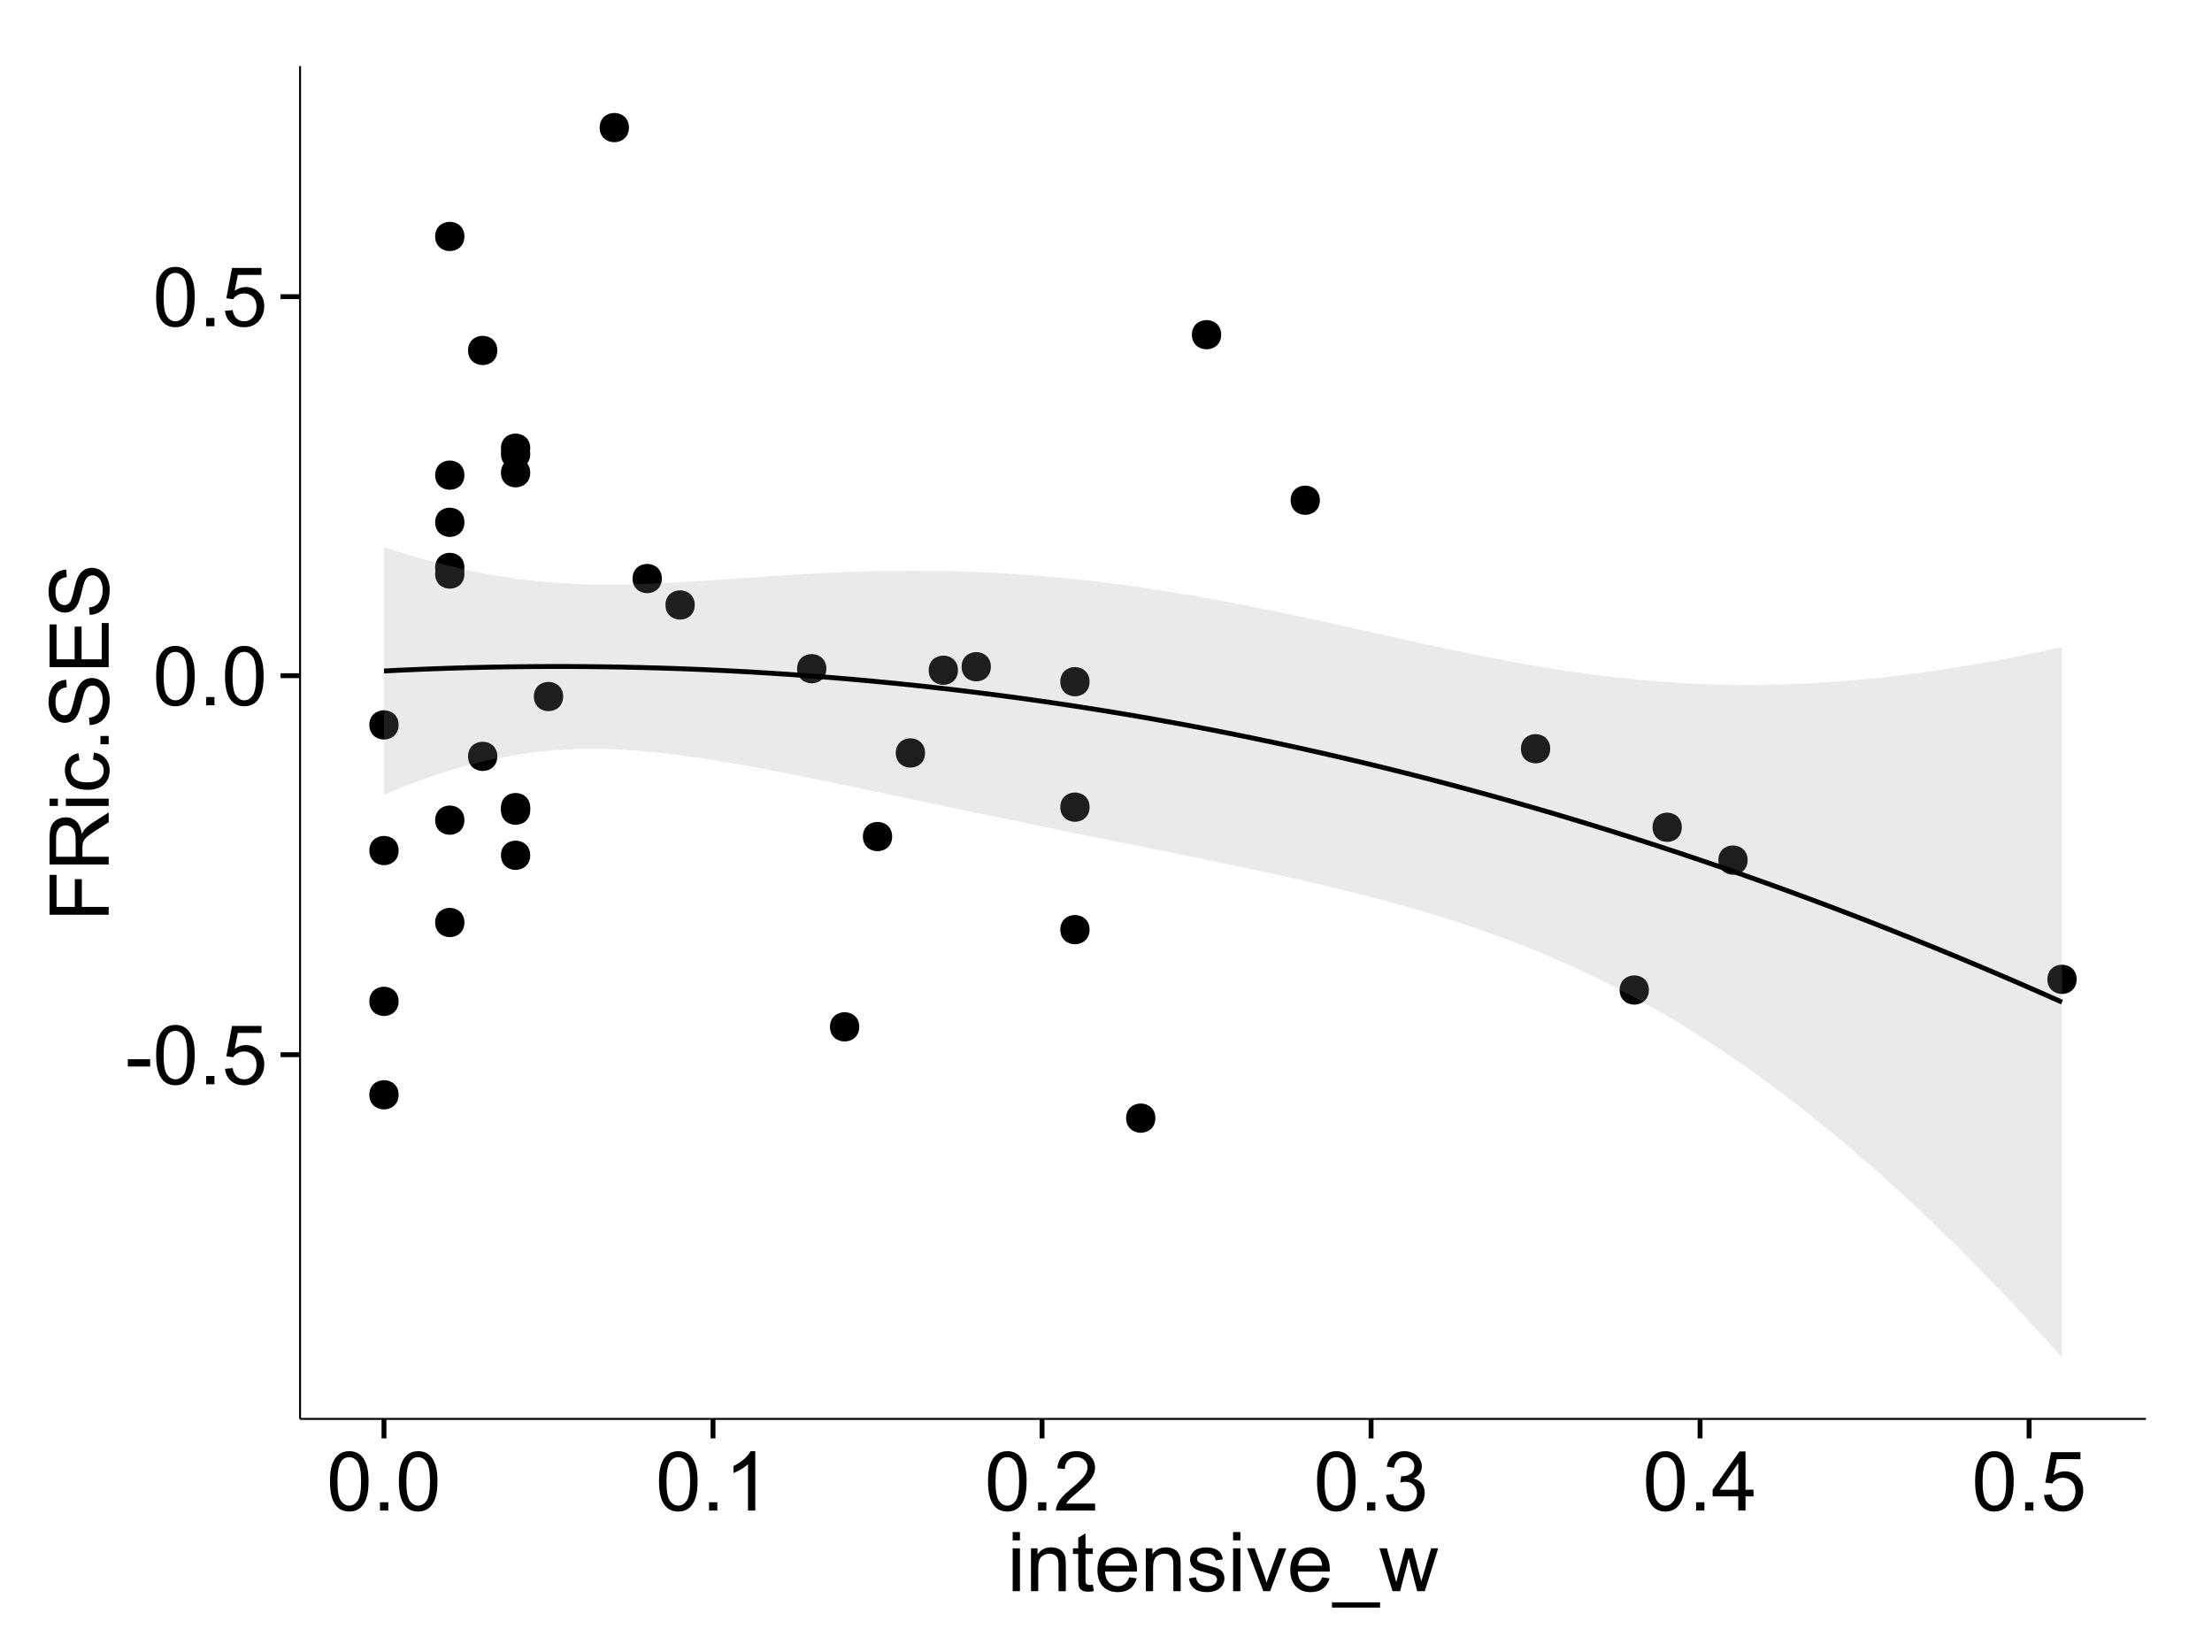 <?xml version="1.0" encoding="UTF-8"?>
<svg xmlns="http://www.w3.org/2000/svg" xmlns:xlink="http://www.w3.org/1999/xlink" width="482pt" height="360pt" viewBox="0 0 482 360" version="1.1">
<defs>
<g>
<symbol overflow="visible" id="glyph0-0">
<path style="stroke:none;" d="M 0.57 -3.867 L 0.57 -5.457 L 5.43 -5.457 L 5.43 -3.867 Z M 0.57 -3.867 "/>
</symbol>
<symbol overflow="visible" id="glyph0-1">
<path style="stroke:none;" d="M 0.746 -6.355 C 0.742 -7.875 0.898 -9.102 1.215 -10.031 C 1.527 -10.961 1.996 -11.676 2.613 -12.18 C 3.23 -12.684 4.008 -12.938 4.949 -12.938 C 5.637 -12.938 6.242 -12.797 6.766 -12.52 C 7.285 -12.238 7.715 -11.836 8.059 -11.316 C 8.395 -10.789 8.664 -10.152 8.859 -9.398 C 9.051 -8.645 9.145 -7.629 9.148 -6.355 C 9.145 -4.84 8.992 -3.617 8.684 -2.691 C 8.371 -1.762 7.906 -1.047 7.289 -0.539 C 6.672 -0.035 5.891 0.215 4.949 0.219 C 3.703 0.215 2.727 -0.227 2.023 -1.117 C 1.168 -2.188 0.742 -3.934 0.746 -6.355 Z M 2.375 -6.355 C 2.371 -4.234 2.621 -2.824 3.117 -2.129 C 3.609 -1.426 4.219 -1.078 4.949 -1.082 C 5.672 -1.078 6.281 -1.43 6.781 -2.137 C 7.273 -2.836 7.523 -4.242 7.523 -6.355 C 7.523 -8.473 7.273 -9.883 6.781 -10.582 C 6.281 -11.277 5.664 -11.625 4.93 -11.629 C 4.199 -11.625 3.621 -11.316 3.191 -10.703 C 2.645 -9.918 2.371 -8.469 2.375 -6.355 Z M 2.375 -6.355 "/>
</symbol>
<symbol overflow="visible" id="glyph0-2">
<path style="stroke:none;" d="M 1.633 0 L 1.633 -1.801 L 3.438 -1.801 L 3.438 0 Z M 1.633 0 "/>
</symbol>
<symbol overflow="visible" id="glyph0-3">
<path style="stroke:none;" d="M 0.746 -3.375 L 2.406 -3.516 C 2.527 -2.707 2.812 -2.098 3.266 -1.691 C 3.711 -1.281 4.254 -1.078 4.887 -1.082 C 5.648 -1.078 6.293 -1.363 6.82 -1.941 C 7.344 -2.512 7.605 -3.273 7.609 -4.227 C 7.605 -5.125 7.352 -5.84 6.848 -6.363 C 6.34 -6.883 5.676 -7.141 4.859 -7.145 C 4.344 -7.141 3.887 -7.027 3.48 -6.797 C 3.07 -6.566 2.746 -6.266 2.516 -5.898 L 1.027 -6.09 L 2.277 -12.711 L 8.684 -12.711 L 8.684 -11.195 L 3.543 -11.195 L 2.848 -7.734 C 3.621 -8.273 4.43 -8.543 5.281 -8.543 C 6.402 -8.543 7.352 -8.152 8.129 -7.371 C 8.898 -6.59 9.285 -5.586 9.289 -4.367 C 9.285 -3.195 8.945 -2.188 8.27 -1.344 C 7.441 -0.301 6.316 0.215 4.887 0.219 C 3.715 0.215 2.758 -0.109 2.016 -0.766 C 1.273 -1.418 0.848 -2.289 0.746 -3.375 Z M 0.746 -3.375 "/>
</symbol>
<symbol overflow="visible" id="glyph0-4">
<path style="stroke:none;" d="M 6.707 0 L 5.125 0 L 5.125 -10.082 C 4.742 -9.715 4.242 -9.352 3.625 -8.988 C 3.004 -8.625 2.449 -8.352 1.961 -8.172 L 1.961 -9.703 C 2.844 -10.117 3.617 -10.621 4.281 -11.215 C 4.941 -11.805 5.41 -12.379 5.688 -12.938 L 6.707 -12.938 Z M 6.707 0 "/>
</symbol>
<symbol overflow="visible" id="glyph0-5">
<path style="stroke:none;" d="M 9.062 -1.52 L 9.062 0 L 0.547 0 C 0.531 -0.379 0.594 -0.742 0.73 -1.098 C 0.945 -1.676 1.293 -2.25 1.77 -2.812 C 2.246 -3.375 2.934 -4.023 3.84 -4.766 C 5.238 -5.906 6.188 -6.816 6.68 -7.492 C 7.172 -8.16 7.418 -8.793 7.418 -9.395 C 7.418 -10.02 7.191 -10.551 6.746 -10.98 C 6.293 -11.41 5.711 -11.625 4.992 -11.629 C 4.23 -11.625 3.621 -11.395 3.164 -10.941 C 2.703 -10.48 2.469 -9.848 2.469 -9.043 L 0.844 -9.211 C 0.953 -10.422 1.371 -11.344 2.102 -11.984 C 2.824 -12.617 3.801 -12.938 5.027 -12.938 C 6.262 -12.938 7.238 -12.594 7.961 -11.91 C 8.68 -11.223 9.039 -10.371 9.043 -9.359 C 9.039 -8.84 8.934 -8.336 8.727 -7.84 C 8.512 -7.34 8.164 -6.812 7.676 -6.266 C 7.188 -5.711 6.375 -4.957 5.238 -4 C 4.285 -3.199 3.676 -2.66 3.41 -2.379 C 3.141 -2.094 2.918 -1.805 2.742 -1.52 Z M 9.062 -1.52 "/>
</symbol>
<symbol overflow="visible" id="glyph0-6">
<path style="stroke:none;" d="M 0.758 -3.402 L 2.336 -3.613 C 2.516 -2.711 2.824 -2.062 3.266 -1.672 C 3.699 -1.273 4.23 -1.078 4.859 -1.082 C 5.602 -1.078 6.23 -1.336 6.746 -1.855 C 7.254 -2.367 7.512 -3.004 7.516 -3.77 C 7.512 -4.492 7.273 -5.094 6.801 -5.566 C 6.324 -6.035 5.723 -6.27 4.992 -6.273 C 4.691 -6.27 4.316 -6.211 3.875 -6.102 L 4.051 -7.488 C 4.152 -7.473 4.238 -7.465 4.305 -7.469 C 4.977 -7.465 5.582 -7.641 6.125 -7.996 C 6.66 -8.344 6.93 -8.887 6.934 -9.625 C 6.93 -10.199 6.734 -10.68 6.344 -11.062 C 5.949 -11.445 5.441 -11.637 4.824 -11.637 C 4.207 -11.637 3.695 -11.441 3.285 -11.055 C 2.875 -10.668 2.613 -10.09 2.496 -9.316 L 0.914 -9.598 C 1.105 -10.656 1.543 -11.477 2.23 -12.062 C 2.914 -12.645 3.766 -12.938 4.789 -12.938 C 5.488 -12.938 6.137 -12.785 6.73 -12.484 C 7.32 -12.18 7.773 -11.77 8.09 -11.25 C 8.402 -10.727 8.559 -10.172 8.562 -9.59 C 8.559 -9.031 8.41 -8.523 8.113 -8.066 C 7.812 -7.609 7.371 -7.246 6.785 -6.977 C 7.547 -6.801 8.137 -6.438 8.562 -5.883 C 8.98 -5.328 9.191 -4.633 9.195 -3.805 C 9.191 -2.676 8.781 -1.723 7.965 -0.945 C 7.141 -0.164 6.105 0.223 4.852 0.227 C 3.719 0.223 2.777 -0.109 2.035 -0.781 C 1.285 -1.453 0.859 -2.328 0.758 -3.402 Z M 0.758 -3.402 "/>
</symbol>
<symbol overflow="visible" id="glyph0-7">
<path style="stroke:none;" d="M 5.82 0 L 5.82 -3.086 L 0.227 -3.086 L 0.227 -4.535 L 6.109 -12.883 L 7.398 -12.883 L 7.398 -4.535 L 9.141 -4.535 L 9.141 -3.086 L 7.398 -3.086 L 7.398 0 Z M 5.82 -4.535 L 5.82 -10.344 L 1.785 -4.535 Z M 5.82 -4.535 "/>
</symbol>
<symbol overflow="visible" id="glyph0-8">
<path style="stroke:none;" d="M 1.195 -11.066 L 1.195 -12.883 L 2.777 -12.883 L 2.777 -11.066 Z M 1.195 0 L 1.195 -9.336 L 2.777 -9.336 L 2.777 0 Z M 1.195 0 "/>
</symbol>
<symbol overflow="visible" id="glyph0-9">
<path style="stroke:none;" d="M 1.188 0 L 1.188 -9.336 L 2.609 -9.336 L 2.609 -8.008 C 3.293 -9.031 4.285 -9.543 5.582 -9.547 C 6.141 -9.543 6.656 -9.441 7.133 -9.242 C 7.602 -9.035 7.957 -8.77 8.191 -8.445 C 8.426 -8.113 8.59 -7.727 8.684 -7.277 C 8.742 -6.98 8.77 -6.465 8.773 -5.738 L 8.773 0 L 7.188 0 L 7.188 -5.68 C 7.184 -6.32 7.121 -6.801 7.004 -7.121 C 6.879 -7.438 6.66 -7.695 6.348 -7.887 C 6.031 -8.074 5.664 -8.168 5.246 -8.172 C 4.566 -8.168 3.984 -7.953 3.5 -7.531 C 3.008 -7.102 2.766 -6.293 2.77 -5.098 L 2.77 0 Z M 1.188 0 "/>
</symbol>
<symbol overflow="visible" id="glyph0-10">
<path style="stroke:none;" d="M 4.641 -1.414 L 4.867 -0.016 C 4.422 0.078 4.023 0.121 3.672 0.125 C 3.098 0.121 2.652 0.035 2.336 -0.148 C 2.02 -0.328 1.797 -0.566 1.668 -0.863 C 1.539 -1.156 1.477 -1.781 1.477 -2.734 L 1.477 -8.102 L 0.316 -8.102 L 0.316 -9.336 L 1.477 -9.336 L 1.477 -11.645 L 3.051 -12.594 L 3.051 -9.336 L 4.641 -9.336 L 4.641 -8.102 L 3.051 -8.102 L 3.051 -2.645 C 3.047 -2.191 3.074 -1.902 3.133 -1.773 C 3.188 -1.645 3.277 -1.543 3.406 -1.465 C 3.527 -1.387 3.707 -1.348 3.945 -1.352 C 4.117 -1.348 4.352 -1.367 4.641 -1.414 Z M 4.641 -1.414 "/>
</symbol>
<symbol overflow="visible" id="glyph0-11">
<path style="stroke:none;" d="M 7.578 -3.008 L 9.211 -2.805 C 8.953 -1.848 8.473 -1.105 7.777 -0.578 C 7.078 -0.051 6.188 0.211 5.105 0.211 C 3.738 0.211 2.656 -0.207 1.859 -1.051 C 1.055 -1.887 0.656 -3.066 0.66 -4.586 C 0.656 -6.156 1.059 -7.375 1.871 -8.246 C 2.676 -9.109 3.727 -9.543 5.02 -9.547 C 6.266 -9.543 7.285 -9.117 8.078 -8.27 C 8.867 -7.418 9.262 -6.223 9.266 -4.684 C 9.262 -4.586 9.258 -4.445 9.254 -4.262 L 2.293 -4.262 C 2.348 -3.234 2.641 -2.449 3.164 -1.906 C 3.684 -1.359 4.332 -1.09 5.117 -1.09 C 5.691 -1.09 6.188 -1.242 6.598 -1.547 C 7.008 -1.852 7.332 -2.336 7.578 -3.008 Z M 2.383 -5.562 L 7.594 -5.562 C 7.523 -6.344 7.324 -6.934 6.996 -7.328 C 6.492 -7.934 5.836 -8.238 5.035 -8.242 C 4.305 -8.238 3.695 -7.996 3.203 -7.512 C 2.707 -7.027 2.434 -6.375 2.383 -5.562 Z M 2.383 -5.562 "/>
</symbol>
<symbol overflow="visible" id="glyph0-12">
<path style="stroke:none;" d="M 0.555 -2.785 L 2.117 -3.031 C 2.203 -2.402 2.449 -1.922 2.852 -1.59 C 3.25 -1.254 3.812 -1.09 4.535 -1.09 C 5.262 -1.09 5.801 -1.234 6.152 -1.531 C 6.504 -1.824 6.68 -2.172 6.68 -2.574 C 6.68 -2.926 6.523 -3.207 6.215 -3.418 C 5.996 -3.555 5.457 -3.734 4.598 -3.953 C 3.434 -4.246 2.629 -4.5 2.184 -4.715 C 1.734 -4.926 1.395 -5.223 1.164 -5.602 C 0.93 -5.98 0.812 -6.398 0.816 -6.855 C 0.812 -7.27 0.91 -7.652 1.102 -8.012 C 1.293 -8.363 1.551 -8.66 1.883 -8.895 C 2.125 -9.074 2.461 -9.227 2.887 -9.355 C 3.309 -9.48 3.766 -9.543 4.254 -9.547 C 4.984 -9.543 5.625 -9.438 6.184 -9.23 C 6.734 -9.016 7.145 -8.73 7.41 -8.371 C 7.672 -8.008 7.852 -7.527 7.953 -6.926 L 6.406 -6.715 C 6.332 -7.195 6.129 -7.57 5.793 -7.84 C 5.453 -8.105 4.977 -8.238 4.367 -8.242 C 3.637 -8.238 3.121 -8.117 2.812 -7.883 C 2.5 -7.641 2.344 -7.359 2.348 -7.039 C 2.344 -6.832 2.406 -6.648 2.539 -6.484 C 2.664 -6.312 2.867 -6.172 3.148 -6.062 C 3.301 -6.004 3.766 -5.871 4.543 -5.66 C 5.66 -5.359 6.441 -5.113 6.887 -4.926 C 7.324 -4.734 7.672 -4.457 7.926 -4.094 C 8.176 -3.73 8.301 -3.281 8.305 -2.742 C 8.301 -2.215 8.148 -1.719 7.844 -1.254 C 7.535 -0.785 7.09 -0.422 6.512 -0.172 C 5.926 0.086 5.27 0.211 4.543 0.211 C 3.328 0.211 2.406 -0.039 1.77 -0.543 C 1.133 -1.047 0.727 -1.793 0.555 -2.785 Z M 0.555 -2.785 "/>
</symbol>
<symbol overflow="visible" id="glyph0-13">
<path style="stroke:none;" d="M 3.781 0 L 0.227 -9.336 L 1.898 -9.336 L 3.902 -3.742 C 4.117 -3.137 4.316 -2.512 4.5 -1.863 C 4.641 -2.355 4.836 -2.945 5.09 -3.641 L 7.164 -9.336 L 8.789 -9.336 L 5.258 0 Z M 3.781 0 "/>
</symbol>
<symbol overflow="visible" id="glyph0-14">
<path style="stroke:none;" d="M -0.273 3.578 L -0.273 2.434 L 10.211 2.434 L 10.211 3.578 Z M -0.273 3.578 "/>
</symbol>
<symbol overflow="visible" id="glyph0-15">
<path style="stroke:none;" d="M 2.91 0 L 0.055 -9.336 L 1.688 -9.336 L 3.172 -3.945 L 3.727 -1.941 C 3.75 -2.039 3.91 -2.684 4.211 -3.867 L 5.695 -9.336 L 7.32 -9.336 L 8.719 -3.922 L 9.184 -2.137 L 9.719 -3.938 L 11.32 -9.336 L 12.859 -9.336 L 9.941 0 L 8.297 0 L 6.812 -5.59 L 6.453 -7.18 L 4.562 0 Z M 2.91 0 "/>
</symbol>
<symbol overflow="visible" id="glyph1-0">
<path style="stroke:none;" d="M 0 -1.477 L -12.883 -1.477 L -12.883 -10.168 L -11.363 -10.168 L -11.363 -3.184 L -7.375 -3.184 L -7.375 -9.227 L -5.852 -9.227 L -5.852 -3.184 L 0 -3.18 Z M 0 -1.477 "/>
</symbol>
<symbol overflow="visible" id="glyph1-1">
<path style="stroke:none;" d="M 0 -1.414 L -12.883 -1.414 L -12.883 -7.129 C -12.879 -8.273 -12.762 -9.145 -12.535 -9.746 C -12.301 -10.34 -11.895 -10.82 -11.312 -11.18 C -10.723 -11.535 -10.074 -11.711 -9.367 -11.715 C -8.449 -11.711 -7.68 -11.418 -7.055 -10.828 C -6.43 -10.234 -6.031 -9.32 -5.863 -8.086 C -5.641 -8.535 -5.426 -8.875 -5.219 -9.113 C -4.762 -9.605 -4.191 -10.078 -3.508 -10.531 L 0 -12.77 L 0 -10.625 L -2.68 -8.922 C -3.449 -8.418 -4.043 -8.008 -4.453 -7.688 C -4.863 -7.367 -5.148 -7.078 -5.316 -6.824 C -5.477 -6.566 -5.594 -6.309 -5.66 -6.047 C -5.699 -5.852 -5.719 -5.535 -5.723 -5.098 L -5.723 -3.121 L 0 -3.121 Z M -7.199 -3.121 L -7.199 -6.785 C -7.195 -7.562 -7.273 -8.172 -7.438 -8.613 C -7.594 -9.051 -7.852 -9.383 -8.211 -9.613 C -8.562 -9.84 -8.949 -9.953 -9.367 -9.957 C -9.973 -9.953 -10.473 -9.734 -10.871 -9.293 C -11.262 -8.852 -11.461 -8.152 -11.461 -7.199 L -11.461 -3.121 Z M -7.199 -3.121 "/>
</symbol>
<symbol overflow="visible" id="glyph1-2">
<path style="stroke:none;" d="M -11.066 -1.195 L -12.883 -1.195 L -12.883 -2.777 L -11.066 -2.777 Z M 0 -1.195 L -9.336 -1.195 L -9.336 -2.777 L 0 -2.777 Z M 0 -1.195 "/>
</symbol>
<symbol overflow="visible" id="glyph1-3">
<path style="stroke:none;" d="M -3.418 -7.277 L -3.215 -8.832 C -2.141 -8.66 -1.301 -8.227 -0.699 -7.527 C -0.09 -6.824 0.211 -5.965 0.211 -4.949 C 0.211 -3.668 -0.203 -2.641 -1.039 -1.867 C -1.871 -1.09 -3.07 -0.703 -4.633 -0.703 C -5.637 -0.703 -6.52 -0.867 -7.277 -1.203 C -8.031 -1.535 -8.598 -2.047 -8.977 -2.73 C -9.355 -3.41 -9.543 -4.152 -9.547 -4.957 C -9.543 -5.969 -9.289 -6.797 -8.777 -7.441 C -8.262 -8.086 -7.531 -8.5 -6.59 -8.684 L -6.355 -7.145 C -6.98 -6.996 -7.453 -6.738 -7.77 -6.367 C -8.082 -5.992 -8.238 -5.543 -8.242 -5.02 C -8.238 -4.219 -7.953 -3.57 -7.387 -3.074 C -6.812 -2.574 -5.91 -2.324 -4.676 -2.328 C -3.422 -2.324 -2.508 -2.566 -1.941 -3.047 C -1.371 -3.527 -1.09 -4.152 -1.09 -4.93 C -1.09 -5.547 -1.277 -6.066 -1.66 -6.484 C -2.035 -6.898 -2.621 -7.164 -3.418 -7.277 Z M -3.418 -7.277 "/>
</symbol>
<symbol overflow="visible" id="glyph1-4">
<path style="stroke:none;" d="M 0 -1.633 L -1.801 -1.633 L -1.801 -3.438 L 0 -3.438 Z M 0 -1.633 "/>
</symbol>
<symbol overflow="visible" id="glyph1-5">
<path style="stroke:none;" d="M -4.141 -0.809 L -4.281 -2.418 C -3.633 -2.492 -3.102 -2.668 -2.691 -2.949 C -2.277 -3.223 -1.945 -3.656 -1.691 -4.246 C -1.434 -4.828 -1.305 -5.488 -1.309 -6.223 C -1.305 -6.871 -1.402 -7.445 -1.598 -7.945 C -1.789 -8.441 -2.055 -8.809 -2.395 -9.055 C -2.727 -9.297 -3.094 -9.422 -3.496 -9.422 C -3.898 -9.422 -4.25 -9.305 -4.555 -9.07 C -4.852 -8.836 -5.105 -8.449 -5.316 -7.91 C -5.449 -7.562 -5.66 -6.797 -5.945 -5.613 C -6.227 -4.43 -6.496 -3.602 -6.75 -3.129 C -7.07 -2.512 -7.469 -2.051 -7.949 -1.754 C -8.422 -1.449 -8.957 -1.301 -9.555 -1.301 C -10.203 -1.301 -10.812 -1.484 -11.379 -1.855 C -11.941 -2.223 -12.367 -2.762 -12.664 -3.473 C -12.953 -4.18 -13.102 -4.969 -13.105 -5.836 C -13.102 -6.789 -12.945 -7.629 -12.641 -8.363 C -12.328 -9.09 -11.879 -9.652 -11.285 -10.043 C -10.688 -10.434 -10.008 -10.645 -9.254 -10.68 L -9.133 -9.043 C -9.941 -8.953 -10.555 -8.656 -10.977 -8.152 C -11.391 -7.641 -11.602 -6.895 -11.602 -5.906 C -11.602 -4.875 -11.41 -4.121 -11.035 -3.652 C -10.652 -3.176 -10.199 -2.941 -9.668 -2.945 C -9.203 -2.941 -8.82 -3.109 -8.523 -3.445 C -8.223 -3.773 -7.918 -4.629 -7.605 -6.016 C -7.293 -7.398 -7.02 -8.348 -6.785 -8.867 C -6.438 -9.613 -5.996 -10.168 -5.469 -10.527 C -4.938 -10.883 -4.328 -11.062 -3.637 -11.066 C -2.949 -11.062 -2.305 -10.867 -1.699 -10.477 C -1.09 -10.082 -0.617 -9.516 -0.285 -8.781 C 0.051 -8.043 0.215 -7.215 0.219 -6.301 C 0.215 -5.133 0.051 -4.156 -0.289 -3.371 C -0.625 -2.578 -1.137 -1.961 -1.824 -1.516 C -2.504 -1.066 -3.277 -0.832 -4.141 -0.809 Z M -4.141 -0.809 "/>
</symbol>
<symbol overflow="visible" id="glyph1-6">
<path style="stroke:none;" d="M 0 -1.422 L -12.883 -1.426 L -12.883 -10.742 L -11.363 -10.742 L -11.363 -3.129 L -7.418 -3.129 L -7.418 -10.258 L -5.906 -10.258 L -5.906 -3.129 L -1.52 -3.129 L -1.52 -11.039 L 0 -11.039 Z M 0 -1.422 "/>
</symbol>
</g>
<clipPath id="clip1">
  <path d="M 65.387 14.398 L 468.598 14.398 L 468.598 310.164 L 65.387 310.164 Z M 65.387 14.398 "/>
</clipPath>
</defs>
<g id="surface2996">
<rect x="0" y="0" width="482" height="360" style="fill:rgb(100%,100%,100%);fill-opacity:1;stroke:none;"/>
<rect x="0" y="0" width="482" height="360" style="fill:rgb(100%,100%,100%);fill-opacity:1;stroke:none;"/>
<path style="fill:none;stroke-width:1.063;stroke-linecap:round;stroke-linejoin:round;stroke:rgb(100%,100%,100%);stroke-opacity:1;stroke-miterlimit:10;" d="M 0 360 L 482 360 L 482 0 L 0 0 Z M 0 360 "/>
<g clip-path="url(#clip1)" clip-rule="nonzero">
<path style=" stroke:none;fill-rule:nonzero;fill:rgb(100%,100%,100%);fill-opacity:1;" d="M 65.387 309.168 L 467.598 309.168 L 467.598 14.402 L 65.387 14.402 Z M 65.387 309.168 "/>
<path style=" stroke:none;fill-rule:nonzero;fill:rgb(0%,0%,0%);fill-opacity:1;" d="M 236.355 202.562 C 236.355 205.398 232.105 205.398 232.105 202.562 C 232.105 199.73 236.355 199.73 236.355 202.562 "/>
<path style=" stroke:none;fill-rule:nonzero;fill:rgb(0%,0%,0%);fill-opacity:1;" d="M 150.324 131.816 C 150.324 134.652 146.07 134.652 146.07 131.816 C 146.07 128.984 150.324 128.984 150.324 131.816 "/>
<path style=" stroke:none;fill-rule:nonzero;fill:rgb(0%,0%,0%);fill-opacity:1;" d="M 114.473 175.977 C 114.473 178.809 110.223 178.809 110.223 175.977 C 110.223 173.141 114.473 173.141 114.473 175.977 "/>
<path style=" stroke:none;fill-rule:nonzero;fill:rgb(0%,0%,0%);fill-opacity:1;" d="M 179 145.707 C 179 148.539 174.75 148.539 174.75 145.707 C 174.75 142.871 179 142.871 179 145.707 "/>
<path style=" stroke:none;fill-rule:nonzero;fill:rgb(0%,0%,0%);fill-opacity:1;" d="M 114.473 176.527 C 114.473 179.363 110.223 179.363 110.223 176.527 C 110.223 173.695 114.473 173.695 114.473 176.527 "/>
<path style=" stroke:none;fill-rule:nonzero;fill:rgb(0%,0%,0%);fill-opacity:1;" d="M 135.984 27.797 C 135.984 30.633 131.73 30.633 131.73 27.797 C 131.73 24.965 135.984 24.965 135.984 27.797 "/>
<path style=" stroke:none;fill-rule:nonzero;fill:rgb(0%,0%,0%);fill-opacity:1;" d="M 85.797 185.328 C 85.797 188.164 81.543 188.164 81.543 185.328 C 81.543 182.496 85.797 182.496 85.797 185.328 "/>
<path style=" stroke:none;fill-rule:nonzero;fill:rgb(0%,0%,0%);fill-opacity:1;" d="M 379.75 187.406 C 379.75 190.238 375.496 190.238 375.496 187.406 C 375.496 184.57 379.75 184.57 379.75 187.406 "/>
<path style=" stroke:none;fill-rule:nonzero;fill:rgb(0%,0%,0%);fill-opacity:1;" d="M 365.41 180.254 C 365.41 183.09 361.156 183.09 361.156 180.254 C 361.156 177.418 365.41 177.418 365.41 180.254 "/>
<path style=" stroke:none;fill-rule:nonzero;fill:rgb(0%,0%,0%);fill-opacity:1;" d="M 236.355 175.871 C 236.355 178.707 232.105 178.707 232.105 175.871 C 232.105 173.039 236.355 173.039 236.355 175.871 "/>
<path style=" stroke:none;fill-rule:nonzero;fill:rgb(0%,0%,0%);fill-opacity:1;" d="M 451.445 213.391 C 451.445 216.223 447.191 216.223 447.191 213.391 C 447.191 210.555 451.445 210.555 451.445 213.391 "/>
<path style=" stroke:none;fill-rule:nonzero;fill:rgb(0%,0%,0%);fill-opacity:1;" d="M 336.73 163.145 C 336.73 165.98 332.48 165.98 332.48 163.145 C 332.48 160.312 336.73 160.312 336.73 163.145 "/>
<path style=" stroke:none;fill-rule:nonzero;fill:rgb(0%,0%,0%);fill-opacity:1;" d="M 143.152 126.062 C 143.152 128.895 138.902 128.895 138.902 126.062 C 138.902 123.227 143.152 123.227 143.152 126.062 "/>
<path style=" stroke:none;fill-rule:nonzero;fill:rgb(0%,0%,0%);fill-opacity:1;" d="M 207.68 146.039 C 207.68 148.875 203.426 148.875 203.426 146.039 C 203.426 143.203 207.68 143.203 207.68 146.039 "/>
<path style=" stroke:none;fill-rule:nonzero;fill:rgb(0%,0%,0%);fill-opacity:1;" d="M 286.543 108.996 C 286.543 111.828 282.293 111.828 282.293 108.996 C 282.293 106.16 286.543 106.16 286.543 108.996 "/>
<path style=" stroke:none;fill-rule:nonzero;fill:rgb(0%,0%,0%);fill-opacity:1;" d="M 114.473 103.008 C 114.473 105.844 110.223 105.844 110.223 103.008 C 110.223 100.172 114.473 100.172 114.473 103.008 "/>
<path style=" stroke:none;fill-rule:nonzero;fill:rgb(0%,0%,0%);fill-opacity:1;" d="M 107.305 164.809 C 107.305 167.645 103.055 167.645 103.055 164.809 C 103.055 161.977 107.305 161.977 107.305 164.809 "/>
<path style=" stroke:none;fill-rule:nonzero;fill:rgb(0%,0%,0%);fill-opacity:1;" d="M 85.797 157.949 C 85.797 160.785 81.543 160.785 81.543 157.949 C 81.543 155.117 85.797 155.117 85.797 157.949 "/>
<path style=" stroke:none;fill-rule:nonzero;fill:rgb(0%,0%,0%);fill-opacity:1;" d="M 121.645 151.77 C 121.645 154.605 117.391 154.605 117.391 151.77 C 117.391 148.938 121.645 148.938 121.645 151.77 "/>
<path style=" stroke:none;fill-rule:nonzero;fill:rgb(0%,0%,0%);fill-opacity:1;" d="M 236.355 148.539 C 236.355 151.375 232.105 151.375 232.105 148.539 C 232.105 145.703 236.355 145.703 236.355 148.539 "/>
<path style=" stroke:none;fill-rule:nonzero;fill:rgb(0%,0%,0%);fill-opacity:1;" d="M 114.473 98.922 C 114.473 101.758 110.223 101.758 110.223 98.922 C 110.223 96.086 114.473 96.086 114.473 98.922 "/>
<path style=" stroke:none;fill-rule:nonzero;fill:rgb(0%,0%,0%);fill-opacity:1;" d="M 250.695 243.633 C 250.695 246.469 246.445 246.469 246.445 243.633 C 246.445 240.801 250.695 240.801 250.695 243.633 "/>
<path style=" stroke:none;fill-rule:nonzero;fill:rgb(0%,0%,0%);fill-opacity:1;" d="M 265.035 72.926 C 265.035 75.758 260.785 75.758 260.785 72.926 C 260.785 70.09 265.035 70.09 265.035 72.926 "/>
<path style=" stroke:none;fill-rule:nonzero;fill:rgb(0%,0%,0%);fill-opacity:1;" d="M 214.848 145.273 C 214.848 148.105 210.598 148.105 210.598 145.273 C 210.598 142.438 214.848 142.438 214.848 145.273 "/>
<path style=" stroke:none;fill-rule:nonzero;fill:rgb(0%,0%,0%);fill-opacity:1;" d="M 85.797 238.547 C 85.797 241.379 81.543 241.379 81.543 238.547 C 81.543 235.711 85.797 235.711 85.797 238.547 "/>
<path style=" stroke:none;fill-rule:nonzero;fill:rgb(0%,0%,0%);fill-opacity:1;" d="M 85.797 218.188 C 85.797 221.023 81.543 221.023 81.543 218.188 C 81.543 215.355 85.797 215.355 85.797 218.188 "/>
<path style=" stroke:none;fill-rule:nonzero;fill:rgb(0%,0%,0%);fill-opacity:1;" d="M 100.137 125.074 C 100.137 127.91 95.883 127.91 95.883 125.074 C 95.883 122.238 100.137 122.238 100.137 125.074 "/>
<path style=" stroke:none;fill-rule:nonzero;fill:rgb(0%,0%,0%);fill-opacity:1;" d="M 100.137 201.008 C 100.137 203.84 95.883 203.84 95.883 201.008 C 95.883 198.172 100.137 198.172 100.137 201.008 "/>
<path style=" stroke:none;fill-rule:nonzero;fill:rgb(0%,0%,0%);fill-opacity:1;" d="M 100.137 103.531 C 100.137 106.367 95.883 106.367 95.883 103.531 C 95.883 100.695 100.137 100.695 100.137 103.531 "/>
<path style=" stroke:none;fill-rule:nonzero;fill:rgb(0%,0%,0%);fill-opacity:1;" d="M 100.137 51.523 C 100.137 54.359 95.883 54.359 95.883 51.523 C 95.883 48.688 100.137 48.688 100.137 51.523 "/>
<path style=" stroke:none;fill-rule:nonzero;fill:rgb(0%,0%,0%);fill-opacity:1;" d="M 358.238 215.715 C 358.238 218.551 353.988 218.551 353.988 215.715 C 353.988 212.879 358.238 212.879 358.238 215.715 "/>
<path style=" stroke:none;fill-rule:nonzero;fill:rgb(0%,0%,0%);fill-opacity:1;" d="M 186.172 223.738 C 186.172 226.574 181.918 226.574 181.918 223.738 C 181.918 220.906 186.172 220.906 186.172 223.738 "/>
<path style=" stroke:none;fill-rule:nonzero;fill:rgb(0%,0%,0%);fill-opacity:1;" d="M 193.34 182.277 C 193.34 185.113 189.086 185.113 189.086 182.277 C 189.086 179.445 193.34 179.445 193.34 182.277 "/>
<path style=" stroke:none;fill-rule:nonzero;fill:rgb(0%,0%,0%);fill-opacity:1;" d="M 200.508 164.066 C 200.508 166.898 196.258 166.898 196.258 164.066 C 196.258 161.23 200.508 161.23 200.508 164.066 "/>
<path style=" stroke:none;fill-rule:nonzero;fill:rgb(0%,0%,0%);fill-opacity:1;" d="M 114.473 186.359 C 114.473 189.191 110.223 189.191 110.223 186.359 C 110.223 183.523 114.473 183.523 114.473 186.359 "/>
<path style=" stroke:none;fill-rule:nonzero;fill:rgb(0%,0%,0%);fill-opacity:1;" d="M 107.305 76.359 C 107.305 79.195 103.055 79.195 103.055 76.359 C 103.055 73.527 107.305 73.527 107.305 76.359 "/>
<path style=" stroke:none;fill-rule:nonzero;fill:rgb(0%,0%,0%);fill-opacity:1;" d="M 114.473 97.66 C 114.473 100.496 110.223 100.496 110.223 97.66 C 110.223 94.824 114.473 94.824 114.473 97.66 "/>
<path style=" stroke:none;fill-rule:nonzero;fill:rgb(0%,0%,0%);fill-opacity:1;" d="M 100.137 123.641 C 100.137 126.477 95.883 126.477 95.883 123.641 C 95.883 120.809 100.137 120.809 100.137 123.641 "/>
<path style=" stroke:none;fill-rule:nonzero;fill:rgb(0%,0%,0%);fill-opacity:1;" d="M 100.137 113.805 C 100.137 116.641 95.883 116.641 95.883 113.805 C 95.883 110.969 100.137 110.969 100.137 113.805 "/>
<path style=" stroke:none;fill-rule:nonzero;fill:rgb(0%,0%,0%);fill-opacity:1;" d="M 100.137 178.703 C 100.137 181.535 95.883 181.535 95.883 178.703 C 95.883 175.867 100.137 175.867 100.137 178.703 "/>
<path style=" stroke:none;fill-rule:nonzero;fill:rgb(0%,0%,0%);fill-opacity:1;" d="M 237.422 202.562 C 237.422 206.816 231.043 206.816 231.043 202.562 C 231.043 198.312 237.422 198.312 237.422 202.562 "/>
<path style=" stroke:none;fill-rule:nonzero;fill:rgb(0%,0%,0%);fill-opacity:1;" d="M 151.387 131.816 C 151.387 136.07 145.008 136.07 145.008 131.816 C 145.008 127.566 151.387 127.566 151.387 131.816 "/>
<path style=" stroke:none;fill-rule:nonzero;fill:rgb(0%,0%,0%);fill-opacity:1;" d="M 115.539 175.977 C 115.539 180.227 109.16 180.227 109.16 175.977 C 109.16 171.723 115.539 171.723 115.539 175.977 "/>
<path style=" stroke:none;fill-rule:nonzero;fill:rgb(0%,0%,0%);fill-opacity:1;" d="M 180.062 145.707 C 180.062 149.957 173.688 149.957 173.688 145.707 C 173.688 141.453 180.062 141.453 180.062 145.707 "/>
<path style=" stroke:none;fill-rule:nonzero;fill:rgb(0%,0%,0%);fill-opacity:1;" d="M 115.539 176.527 C 115.539 180.781 109.16 180.781 109.16 176.527 C 109.16 172.277 115.539 172.277 115.539 176.527 "/>
<path style=" stroke:none;fill-rule:nonzero;fill:rgb(0%,0%,0%);fill-opacity:1;" d="M 137.047 27.797 C 137.047 32.051 130.668 32.051 130.668 27.797 C 130.668 23.547 137.047 23.547 137.047 27.797 "/>
<path style=" stroke:none;fill-rule:nonzero;fill:rgb(0%,0%,0%);fill-opacity:1;" d="M 86.859 185.328 C 86.859 189.582 80.48 189.582 80.48 185.328 C 80.48 181.078 86.859 181.078 86.859 185.328 "/>
<path style=" stroke:none;fill-rule:nonzero;fill:rgb(0%,0%,0%);fill-opacity:1;" d="M 380.812 187.406 C 380.812 191.656 374.434 191.656 374.434 187.406 C 374.434 183.152 380.812 183.152 380.812 187.406 "/>
<path style=" stroke:none;fill-rule:nonzero;fill:rgb(0%,0%,0%);fill-opacity:1;" d="M 366.473 180.254 C 366.473 184.508 360.094 184.508 360.094 180.254 C 360.094 176.004 366.473 176.004 366.473 180.254 "/>
<path style=" stroke:none;fill-rule:nonzero;fill:rgb(0%,0%,0%);fill-opacity:1;" d="M 237.422 175.871 C 237.422 180.125 231.043 180.125 231.043 175.871 C 231.043 171.621 237.422 171.621 237.422 175.871 "/>
<path style=" stroke:none;fill-rule:nonzero;fill:rgb(0%,0%,0%);fill-opacity:1;" d="M 452.508 213.391 C 452.508 217.641 446.129 217.641 446.129 213.391 C 446.129 209.137 452.508 209.137 452.508 213.391 "/>
<path style=" stroke:none;fill-rule:nonzero;fill:rgb(0%,0%,0%);fill-opacity:1;" d="M 337.793 163.145 C 337.793 167.398 331.414 167.398 331.414 163.145 C 331.414 158.895 337.793 158.895 337.793 163.145 "/>
<path style=" stroke:none;fill-rule:nonzero;fill:rgb(0%,0%,0%);fill-opacity:1;" d="M 144.215 126.062 C 144.215 130.312 137.836 130.312 137.836 126.062 C 137.836 121.809 144.215 121.809 144.215 126.062 "/>
<path style=" stroke:none;fill-rule:nonzero;fill:rgb(0%,0%,0%);fill-opacity:1;" d="M 208.742 146.039 C 208.742 150.289 202.363 150.289 202.363 146.039 C 202.363 141.785 208.742 141.785 208.742 146.039 "/>
<path style=" stroke:none;fill-rule:nonzero;fill:rgb(0%,0%,0%);fill-opacity:1;" d="M 287.605 108.996 C 287.605 113.246 281.23 113.246 281.23 108.996 C 281.23 104.742 287.605 104.742 287.605 108.996 "/>
<path style=" stroke:none;fill-rule:nonzero;fill:rgb(0%,0%,0%);fill-opacity:1;" d="M 115.539 103.008 C 115.539 107.258 109.16 107.258 109.16 103.008 C 109.16 98.754 115.539 98.754 115.539 103.008 "/>
<path style=" stroke:none;fill-rule:nonzero;fill:rgb(0%,0%,0%);fill-opacity:1;" d="M 108.367 164.809 C 108.367 169.062 101.988 169.062 101.988 164.809 C 101.988 160.559 108.367 160.559 108.367 164.809 "/>
<path style=" stroke:none;fill-rule:nonzero;fill:rgb(0%,0%,0%);fill-opacity:1;" d="M 86.859 157.949 C 86.859 162.203 80.48 162.203 80.48 157.949 C 80.48 153.699 86.859 153.699 86.859 157.949 "/>
<path style=" stroke:none;fill-rule:nonzero;fill:rgb(0%,0%,0%);fill-opacity:1;" d="M 122.707 151.77 C 122.707 156.023 116.328 156.023 116.328 151.77 C 116.328 147.52 122.707 147.52 122.707 151.77 "/>
<path style=" stroke:none;fill-rule:nonzero;fill:rgb(0%,0%,0%);fill-opacity:1;" d="M 237.422 148.539 C 237.422 152.789 231.043 152.789 231.043 148.539 C 231.043 144.285 237.422 144.285 237.422 148.539 "/>
<path style=" stroke:none;fill-rule:nonzero;fill:rgb(0%,0%,0%);fill-opacity:1;" d="M 115.539 98.922 C 115.539 103.176 109.16 103.176 109.16 98.922 C 109.16 94.672 115.539 94.672 115.539 98.922 "/>
<path style=" stroke:none;fill-rule:nonzero;fill:rgb(0%,0%,0%);fill-opacity:1;" d="M 251.758 243.633 C 251.758 247.887 245.383 247.887 245.383 243.633 C 245.383 239.383 251.758 239.383 251.758 243.633 "/>
<path style=" stroke:none;fill-rule:nonzero;fill:rgb(0%,0%,0%);fill-opacity:1;" d="M 266.098 72.926 C 266.098 77.176 259.719 77.176 259.719 72.926 C 259.719 68.672 266.098 68.672 266.098 72.926 "/>
<path style=" stroke:none;fill-rule:nonzero;fill:rgb(0%,0%,0%);fill-opacity:1;" d="M 215.91 145.273 C 215.91 149.523 209.535 149.523 209.535 145.273 C 209.535 141.02 215.91 141.02 215.91 145.273 "/>
<path style=" stroke:none;fill-rule:nonzero;fill:rgb(0%,0%,0%);fill-opacity:1;" d="M 86.859 238.547 C 86.859 242.797 80.48 242.797 80.48 238.547 C 80.48 234.293 86.859 234.293 86.859 238.547 "/>
<path style=" stroke:none;fill-rule:nonzero;fill:rgb(0%,0%,0%);fill-opacity:1;" d="M 86.859 218.188 C 86.859 222.441 80.48 222.441 80.48 218.188 C 80.48 213.938 86.859 213.938 86.859 218.188 "/>
<path style=" stroke:none;fill-rule:nonzero;fill:rgb(0%,0%,0%);fill-opacity:1;" d="M 101.199 125.074 C 101.199 129.328 94.82 129.328 94.82 125.074 C 94.82 120.824 101.199 120.824 101.199 125.074 "/>
<path style=" stroke:none;fill-rule:nonzero;fill:rgb(0%,0%,0%);fill-opacity:1;" d="M 101.199 201.008 C 101.199 205.258 94.82 205.258 94.82 201.008 C 94.82 196.754 101.199 196.754 101.199 201.008 "/>
<path style=" stroke:none;fill-rule:nonzero;fill:rgb(0%,0%,0%);fill-opacity:1;" d="M 101.199 103.531 C 101.199 107.781 94.82 107.781 94.82 103.531 C 94.82 99.277 101.199 99.277 101.199 103.531 "/>
<path style=" stroke:none;fill-rule:nonzero;fill:rgb(0%,0%,0%);fill-opacity:1;" d="M 101.199 51.523 C 101.199 55.773 94.82 55.773 94.82 51.523 C 94.82 47.27 101.199 47.27 101.199 51.523 "/>
<path style=" stroke:none;fill-rule:nonzero;fill:rgb(0%,0%,0%);fill-opacity:1;" d="M 359.301 215.715 C 359.301 219.969 352.926 219.969 352.926 215.715 C 352.926 211.465 359.301 211.465 359.301 215.715 "/>
<path style=" stroke:none;fill-rule:nonzero;fill:rgb(0%,0%,0%);fill-opacity:1;" d="M 187.234 223.738 C 187.234 227.992 180.855 227.992 180.855 223.738 C 180.855 219.488 187.234 219.488 187.234 223.738 "/>
<path style=" stroke:none;fill-rule:nonzero;fill:rgb(0%,0%,0%);fill-opacity:1;" d="M 194.402 182.277 C 194.402 186.531 188.023 186.531 188.023 182.277 C 188.023 178.027 194.402 178.027 194.402 182.277 "/>
<path style=" stroke:none;fill-rule:nonzero;fill:rgb(0%,0%,0%);fill-opacity:1;" d="M 201.57 164.066 C 201.57 168.316 195.195 168.316 195.195 164.066 C 195.195 159.812 201.57 159.812 201.57 164.066 "/>
<path style=" stroke:none;fill-rule:nonzero;fill:rgb(0%,0%,0%);fill-opacity:1;" d="M 115.539 186.359 C 115.539 190.609 109.16 190.609 109.16 186.359 C 109.16 182.105 115.539 182.105 115.539 186.359 "/>
<path style=" stroke:none;fill-rule:nonzero;fill:rgb(0%,0%,0%);fill-opacity:1;" d="M 108.367 76.359 C 108.367 80.613 101.988 80.613 101.988 76.359 C 101.988 72.109 108.367 72.109 108.367 76.359 "/>
<path style=" stroke:none;fill-rule:nonzero;fill:rgb(0%,0%,0%);fill-opacity:1;" d="M 115.539 97.66 C 115.539 101.914 109.16 101.914 109.16 97.66 C 109.16 93.41 115.539 93.41 115.539 97.66 "/>
<path style=" stroke:none;fill-rule:nonzero;fill:rgb(0%,0%,0%);fill-opacity:1;" d="M 101.199 123.641 C 101.199 127.895 94.82 127.895 94.82 123.641 C 94.82 119.391 101.199 119.391 101.199 123.641 "/>
<path style=" stroke:none;fill-rule:nonzero;fill:rgb(0%,0%,0%);fill-opacity:1;" d="M 101.199 113.805 C 101.199 118.059 94.82 118.059 94.82 113.805 C 94.82 109.555 101.199 109.555 101.199 113.805 "/>
<path style=" stroke:none;fill-rule:nonzero;fill:rgb(0%,0%,0%);fill-opacity:1;" d="M 101.199 178.703 C 101.199 182.953 94.82 182.953 94.82 178.703 C 94.82 174.449 101.199 174.449 101.199 178.703 "/>
<path style=" stroke:none;fill-rule:nonzero;fill:rgb(60%,60%,60%);fill-opacity:0.2;" d="M 83.672 119.223 L 88.297 120.684 L 92.926 122.023 L 97.555 123.227 L 102.184 124.289 L 106.812 125.199 L 111.441 125.949 L 116.07 126.535 L 120.699 126.965 L 125.328 127.238 L 129.953 127.367 L 134.582 127.371 L 139.211 127.273 L 143.84 127.086 L 148.469 126.84 L 153.098 126.551 L 157.727 126.234 L 162.355 125.914 L 166.98 125.598 L 171.609 125.301 L 176.238 125.031 L 180.867 124.801 L 185.496 124.613 L 190.125 124.477 L 194.754 124.391 L 199.383 124.367 L 204.012 124.398 L 208.637 124.496 L 213.266 124.656 L 217.895 124.879 L 222.523 125.168 L 227.152 125.52 L 231.781 125.938 L 236.41 126.418 L 241.039 126.961 L 245.664 127.562 L 250.293 128.227 L 254.922 128.941 L 259.551 129.711 L 264.18 130.527 L 268.809 131.395 L 273.438 132.297 L 278.066 133.238 L 282.695 134.211 L 287.32 135.207 L 291.949 136.219 L 296.578 137.246 L 301.207 138.277 L 305.836 139.301 L 310.465 140.316 L 315.094 141.312 L 319.723 142.277 L 324.348 143.207 L 328.977 144.09 L 333.605 144.922 L 338.234 145.695 L 342.863 146.402 L 347.492 147.039 L 352.121 147.602 L 356.75 148.082 L 361.379 148.48 L 366.004 148.797 L 370.633 149.027 L 375.262 149.172 L 379.891 149.23 L 384.52 149.207 L 389.148 149.098 L 393.777 148.91 L 398.406 148.641 L 403.031 148.293 L 407.66 147.871 L 412.289 147.375 L 416.918 146.805 L 421.547 146.168 L 426.176 145.457 L 430.805 144.684 L 435.434 143.844 L 440.062 142.941 L 444.688 141.977 L 449.316 140.949 L 449.316 295.77 L 444.688 290.641 L 440.062 285.629 L 435.434 280.742 L 430.805 275.973 L 426.176 271.328 L 421.547 266.812 L 416.918 262.418 L 412.289 258.156 L 407.66 254.023 L 403.031 250.023 L 398.406 246.16 L 393.777 242.43 L 389.148 238.84 L 384.52 235.387 L 379.891 232.078 L 375.262 228.91 L 370.633 225.887 L 366.004 223.004 L 361.379 220.266 L 356.75 217.672 L 352.121 215.219 L 347.492 212.902 L 342.863 210.719 L 338.234 208.664 L 333.605 206.738 L 328.977 204.926 L 324.348 203.227 L 319.723 201.629 L 315.094 200.125 L 310.465 198.707 L 305.836 197.371 L 301.207 196.105 L 296.578 194.898 L 291.949 193.746 L 287.32 192.645 L 282.695 191.578 L 278.066 190.551 L 273.438 189.547 L 268.809 188.566 L 264.18 187.602 L 259.551 186.652 L 254.922 185.711 L 245.664 183.844 L 241.039 182.91 L 236.41 181.977 L 231.781 181.039 L 227.152 180.098 L 222.523 179.148 L 217.895 178.195 L 213.266 177.234 L 208.637 176.266 L 204.012 175.293 L 190.125 172.363 L 185.496 171.391 L 180.867 170.426 L 176.238 169.477 L 171.609 168.547 L 166.98 167.648 L 162.355 166.793 L 157.727 165.984 L 153.098 165.242 L 148.469 164.586 L 143.84 164.027 L 139.211 163.59 L 134.582 163.297 L 129.953 163.168 L 125.328 163.223 L 120.699 163.477 L 116.07 163.945 L 111.441 164.633 L 106.812 165.539 L 102.184 166.664 L 97.555 168 L 92.926 169.535 L 88.297 171.266 L 83.672 173.176 Z M 83.672 119.223 "/>
<path style="fill:none;stroke-width:1.063;stroke-linecap:butt;stroke-linejoin:round;stroke:rgb(0%,0%,0%);stroke-opacity:1;stroke-miterlimit:1;" d="M 83.672 146.199 L 88.297 145.977 L 92.926 145.781 L 97.555 145.613 L 102.184 145.477 L 106.812 145.367 L 111.441 145.289 L 116.07 145.242 L 120.699 145.219 L 125.328 145.23 L 129.953 145.27 L 134.582 145.336 L 139.211 145.434 L 143.84 145.559 L 148.469 145.711 L 153.098 145.895 L 157.727 146.109 L 162.355 146.352 L 166.98 146.625 L 171.609 146.926 L 176.238 147.254 L 180.867 147.613 L 185.496 148 L 190.125 148.418 L 194.754 148.867 L 199.383 149.34 L 204.012 149.848 L 208.637 150.379 L 213.266 150.945 L 217.895 151.535 L 222.523 152.156 L 227.152 152.809 L 231.781 153.488 L 236.41 154.199 L 241.039 154.938 L 245.664 155.703 L 250.293 156.5 L 254.922 157.328 L 259.551 158.18 L 264.18 159.066 L 268.809 159.98 L 273.438 160.922 L 278.066 161.895 L 282.695 162.895 L 287.32 163.926 L 291.949 164.984 L 296.578 166.07 L 301.207 167.191 L 305.836 168.336 L 310.465 169.512 L 315.094 170.719 L 319.723 171.953 L 324.348 173.215 L 328.977 174.508 L 333.605 175.832 L 338.234 177.18 L 342.863 178.562 L 347.492 179.973 L 352.121 181.41 L 356.75 182.879 L 361.379 184.375 L 366.004 185.898 L 370.633 187.457 L 375.262 189.039 L 379.891 190.652 L 384.52 192.297 L 389.148 193.969 L 393.777 195.668 L 398.406 197.398 L 403.031 199.16 L 407.66 200.949 L 412.289 202.766 L 416.918 204.613 L 421.547 206.488 L 426.176 208.395 L 430.805 210.328 L 435.434 212.293 L 440.062 214.285 L 444.688 216.309 L 449.316 218.359 "/>
</g>
<path style="fill:none;stroke-width:0.425;stroke-linecap:butt;stroke-linejoin:round;stroke:rgb(0%,0%,0%);stroke-opacity:1;stroke-miterlimit:10;" d="M 65.387 309.168 L 65.387 14.398 "/>
<g style="fill:rgb(0%,0%,0%);fill-opacity:1;">
  <use xlink:href="#glyph0-0" x="27.285" y="236.254"/>
  <use xlink:href="#glyph0-1" x="33.279" y="236.254"/>
  <use xlink:href="#glyph0-2" x="43.29" y="236.254"/>
  <use xlink:href="#glyph0-3" x="48.291" y="236.254"/>
</g>
<g style="fill:rgb(0%,0%,0%);fill-opacity:1;">
  <use xlink:href="#glyph0-1" x="33.277" y="153.672"/>
  <use xlink:href="#glyph0-2" x="43.288" y="153.672"/>
  <use xlink:href="#glyph0-1" x="48.289" y="153.672"/>
</g>
<g style="fill:rgb(0%,0%,0%);fill-opacity:1;">
  <use xlink:href="#glyph0-1" x="33.277" y="71.086"/>
  <use xlink:href="#glyph0-2" x="43.288" y="71.086"/>
  <use xlink:href="#glyph0-3" x="48.289" y="71.086"/>
</g>
<path style="fill:none;stroke-width:1.063;stroke-linecap:butt;stroke-linejoin:round;stroke:rgb(0%,0%,0%);stroke-opacity:1;stroke-miterlimit:10;" d="M 61.137 229.812 L 65.387 229.812 "/>
<path style="fill:none;stroke-width:1.063;stroke-linecap:butt;stroke-linejoin:round;stroke:rgb(0%,0%,0%);stroke-opacity:1;stroke-miterlimit:10;" d="M 61.137 147.227 L 65.387 147.227 "/>
<path style="fill:none;stroke-width:1.063;stroke-linecap:butt;stroke-linejoin:round;stroke:rgb(0%,0%,0%);stroke-opacity:1;stroke-miterlimit:10;" d="M 61.137 64.645 L 65.387 64.645 "/>
<path style="fill:none;stroke-width:0.425;stroke-linecap:butt;stroke-linejoin:round;stroke:rgb(0%,0%,0%);stroke-opacity:1;stroke-miterlimit:10;" d="M 65.387 309.168 L 467.602 309.168 "/>
<path style="fill:none;stroke-width:1.063;stroke-linecap:butt;stroke-linejoin:round;stroke:rgb(0%,0%,0%);stroke-opacity:1;stroke-miterlimit:10;" d="M 83.672 313.418 L 83.672 309.168 "/>
<path style="fill:none;stroke-width:1.063;stroke-linecap:butt;stroke-linejoin:round;stroke:rgb(0%,0%,0%);stroke-opacity:1;stroke-miterlimit:10;" d="M 155.367 313.418 L 155.367 309.168 "/>
<path style="fill:none;stroke-width:1.063;stroke-linecap:butt;stroke-linejoin:round;stroke:rgb(0%,0%,0%);stroke-opacity:1;stroke-miterlimit:10;" d="M 227.062 313.418 L 227.062 309.168 "/>
<path style="fill:none;stroke-width:1.063;stroke-linecap:butt;stroke-linejoin:round;stroke:rgb(0%,0%,0%);stroke-opacity:1;stroke-miterlimit:10;" d="M 298.758 313.418 L 298.758 309.168 "/>
<path style="fill:none;stroke-width:1.063;stroke-linecap:butt;stroke-linejoin:round;stroke:rgb(0%,0%,0%);stroke-opacity:1;stroke-miterlimit:10;" d="M 370.453 313.418 L 370.453 309.168 "/>
<path style="fill:none;stroke-width:1.063;stroke-linecap:butt;stroke-linejoin:round;stroke:rgb(0%,0%,0%);stroke-opacity:1;stroke-miterlimit:10;" d="M 442.148 313.418 L 442.148 309.168 "/>
<g style="fill:rgb(0%,0%,0%);fill-opacity:1;">
  <use xlink:href="#glyph0-1" x="71.16" y="329.137"/>
  <use xlink:href="#glyph0-2" x="81.171" y="329.137"/>
  <use xlink:href="#glyph0-1" x="86.172" y="329.137"/>
</g>
<g style="fill:rgb(0%,0%,0%);fill-opacity:1;">
  <use xlink:href="#glyph0-1" x="142.855" y="329.137"/>
  <use xlink:href="#glyph0-2" x="152.866" y="329.137"/>
  <use xlink:href="#glyph0-4" x="157.867" y="329.137"/>
</g>
<g style="fill:rgb(0%,0%,0%);fill-opacity:1;">
  <use xlink:href="#glyph0-1" x="214.551" y="329.137"/>
  <use xlink:href="#glyph0-2" x="224.562" y="329.137"/>
  <use xlink:href="#glyph0-5" x="229.562" y="329.137"/>
</g>
<g style="fill:rgb(0%,0%,0%);fill-opacity:1;">
  <use xlink:href="#glyph0-1" x="286.246" y="329.137"/>
  <use xlink:href="#glyph0-2" x="296.257" y="329.137"/>
  <use xlink:href="#glyph0-6" x="301.258" y="329.137"/>
</g>
<g style="fill:rgb(0%,0%,0%);fill-opacity:1;">
  <use xlink:href="#glyph0-1" x="357.941" y="329.137"/>
  <use xlink:href="#glyph0-2" x="367.952" y="329.137"/>
  <use xlink:href="#glyph0-7" x="372.953" y="329.137"/>
</g>
<g style="fill:rgb(0%,0%,0%);fill-opacity:1;">
  <use xlink:href="#glyph0-1" x="429.637" y="329.137"/>
  <use xlink:href="#glyph0-2" x="439.647" y="329.137"/>
  <use xlink:href="#glyph0-3" x="444.648" y="329.137"/>
</g>
<g style="fill:rgb(0%,0%,0%);fill-opacity:1;">
  <use xlink:href="#glyph0-8" x="219.469" y="346.703"/>
  <use xlink:href="#glyph0-9" x="223.468" y="346.703"/>
  <use xlink:href="#glyph0-10" x="233.479" y="346.703"/>
  <use xlink:href="#glyph0-11" x="238.479" y="346.703"/>
  <use xlink:href="#glyph0-9" x="248.49" y="346.703"/>
  <use xlink:href="#glyph0-12" x="258.501" y="346.703"/>
  <use xlink:href="#glyph0-8" x="267.501" y="346.703"/>
  <use xlink:href="#glyph0-13" x="271.5" y="346.703"/>
  <use xlink:href="#glyph0-11" x="280.5" y="346.703"/>
  <use xlink:href="#glyph0-14" x="290.511" y="346.703"/>
  <use xlink:href="#glyph0-15" x="300.521" y="346.703"/>
</g>
<g style="fill:rgb(0%,0%,0%);fill-opacity:1;">
  <use xlink:href="#glyph1-0" x="23.684" y="200.793"/>
  <use xlink:href="#glyph1-1" x="23.684" y="189.798"/>
  <use xlink:href="#glyph1-2" x="23.684" y="176.799"/>
  <use xlink:href="#glyph1-3" x="23.684" y="172.8"/>
  <use xlink:href="#glyph1-4" x="23.684" y="163.8"/>
  <use xlink:href="#glyph1-5" x="23.684" y="158.799"/>
  <use xlink:href="#glyph1-6" x="23.684" y="146.793"/>
  <use xlink:href="#glyph1-5" x="23.684" y="134.787"/>
</g>
</g>
</svg>
